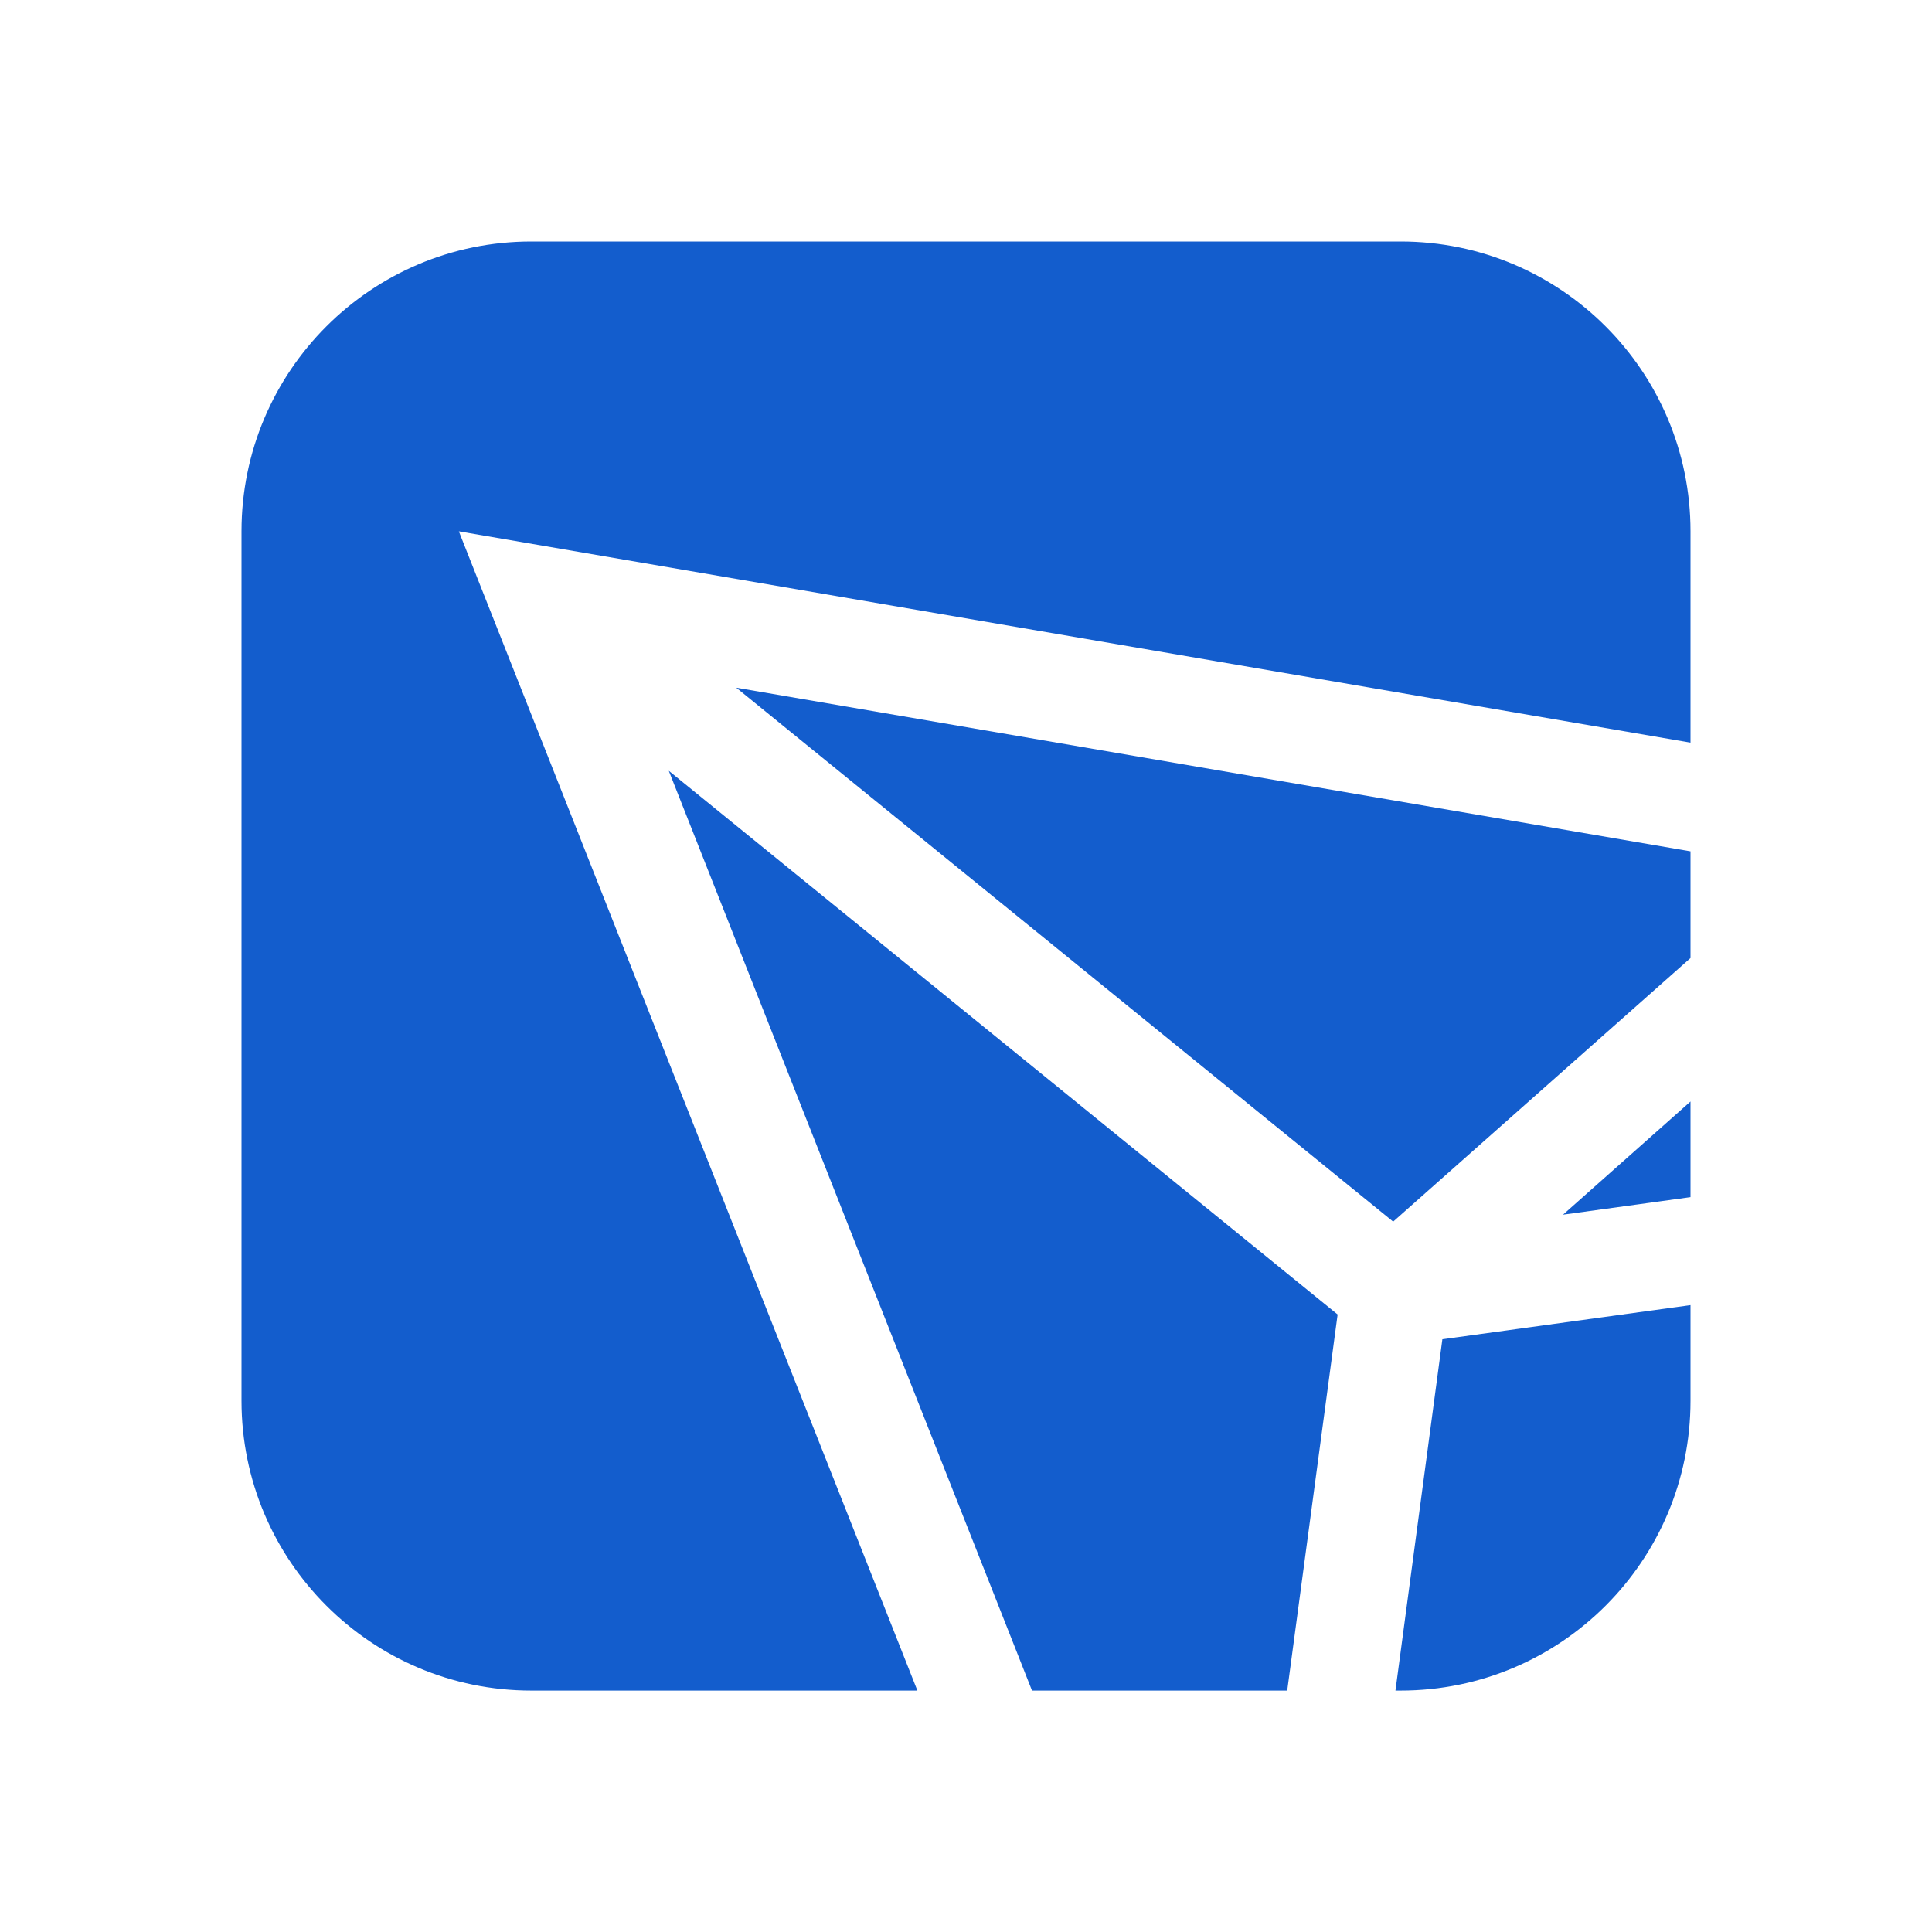 <svg width="88" height="88" viewBox="0 0 88 88" fill="none" xmlns="http://www.w3.org/2000/svg">
<path d="M24.2 11C16.91 11 11 16.91 11 24.201V63.802C11 71.093 16.91 77.003 24.2 77.003H41.786L20.9 24.201L77 33.826V24.201C77 16.91 71.09 11 63.8 11H24.2Z" fill="#135DCD"/>
<path d="M77 38.777L33.534 31.323L63.457 55.643L77 43.638V38.777Z" fill="#135DCD"/>
<path d="M77 50.172L71.193 55.327L77 54.528V50.172Z" fill="#135DCD"/>
<path d="M77 59.447L65.698 61.002L63.561 77.003H63.8C71.09 77.003 77 71.093 77 63.802V59.447Z" fill="#135DCD"/>
<path d="M58.631 77.003L60.927 59.873L30.462 35.109L47.006 77.003H58.631Z" fill="#135DCD"/>
</svg>

